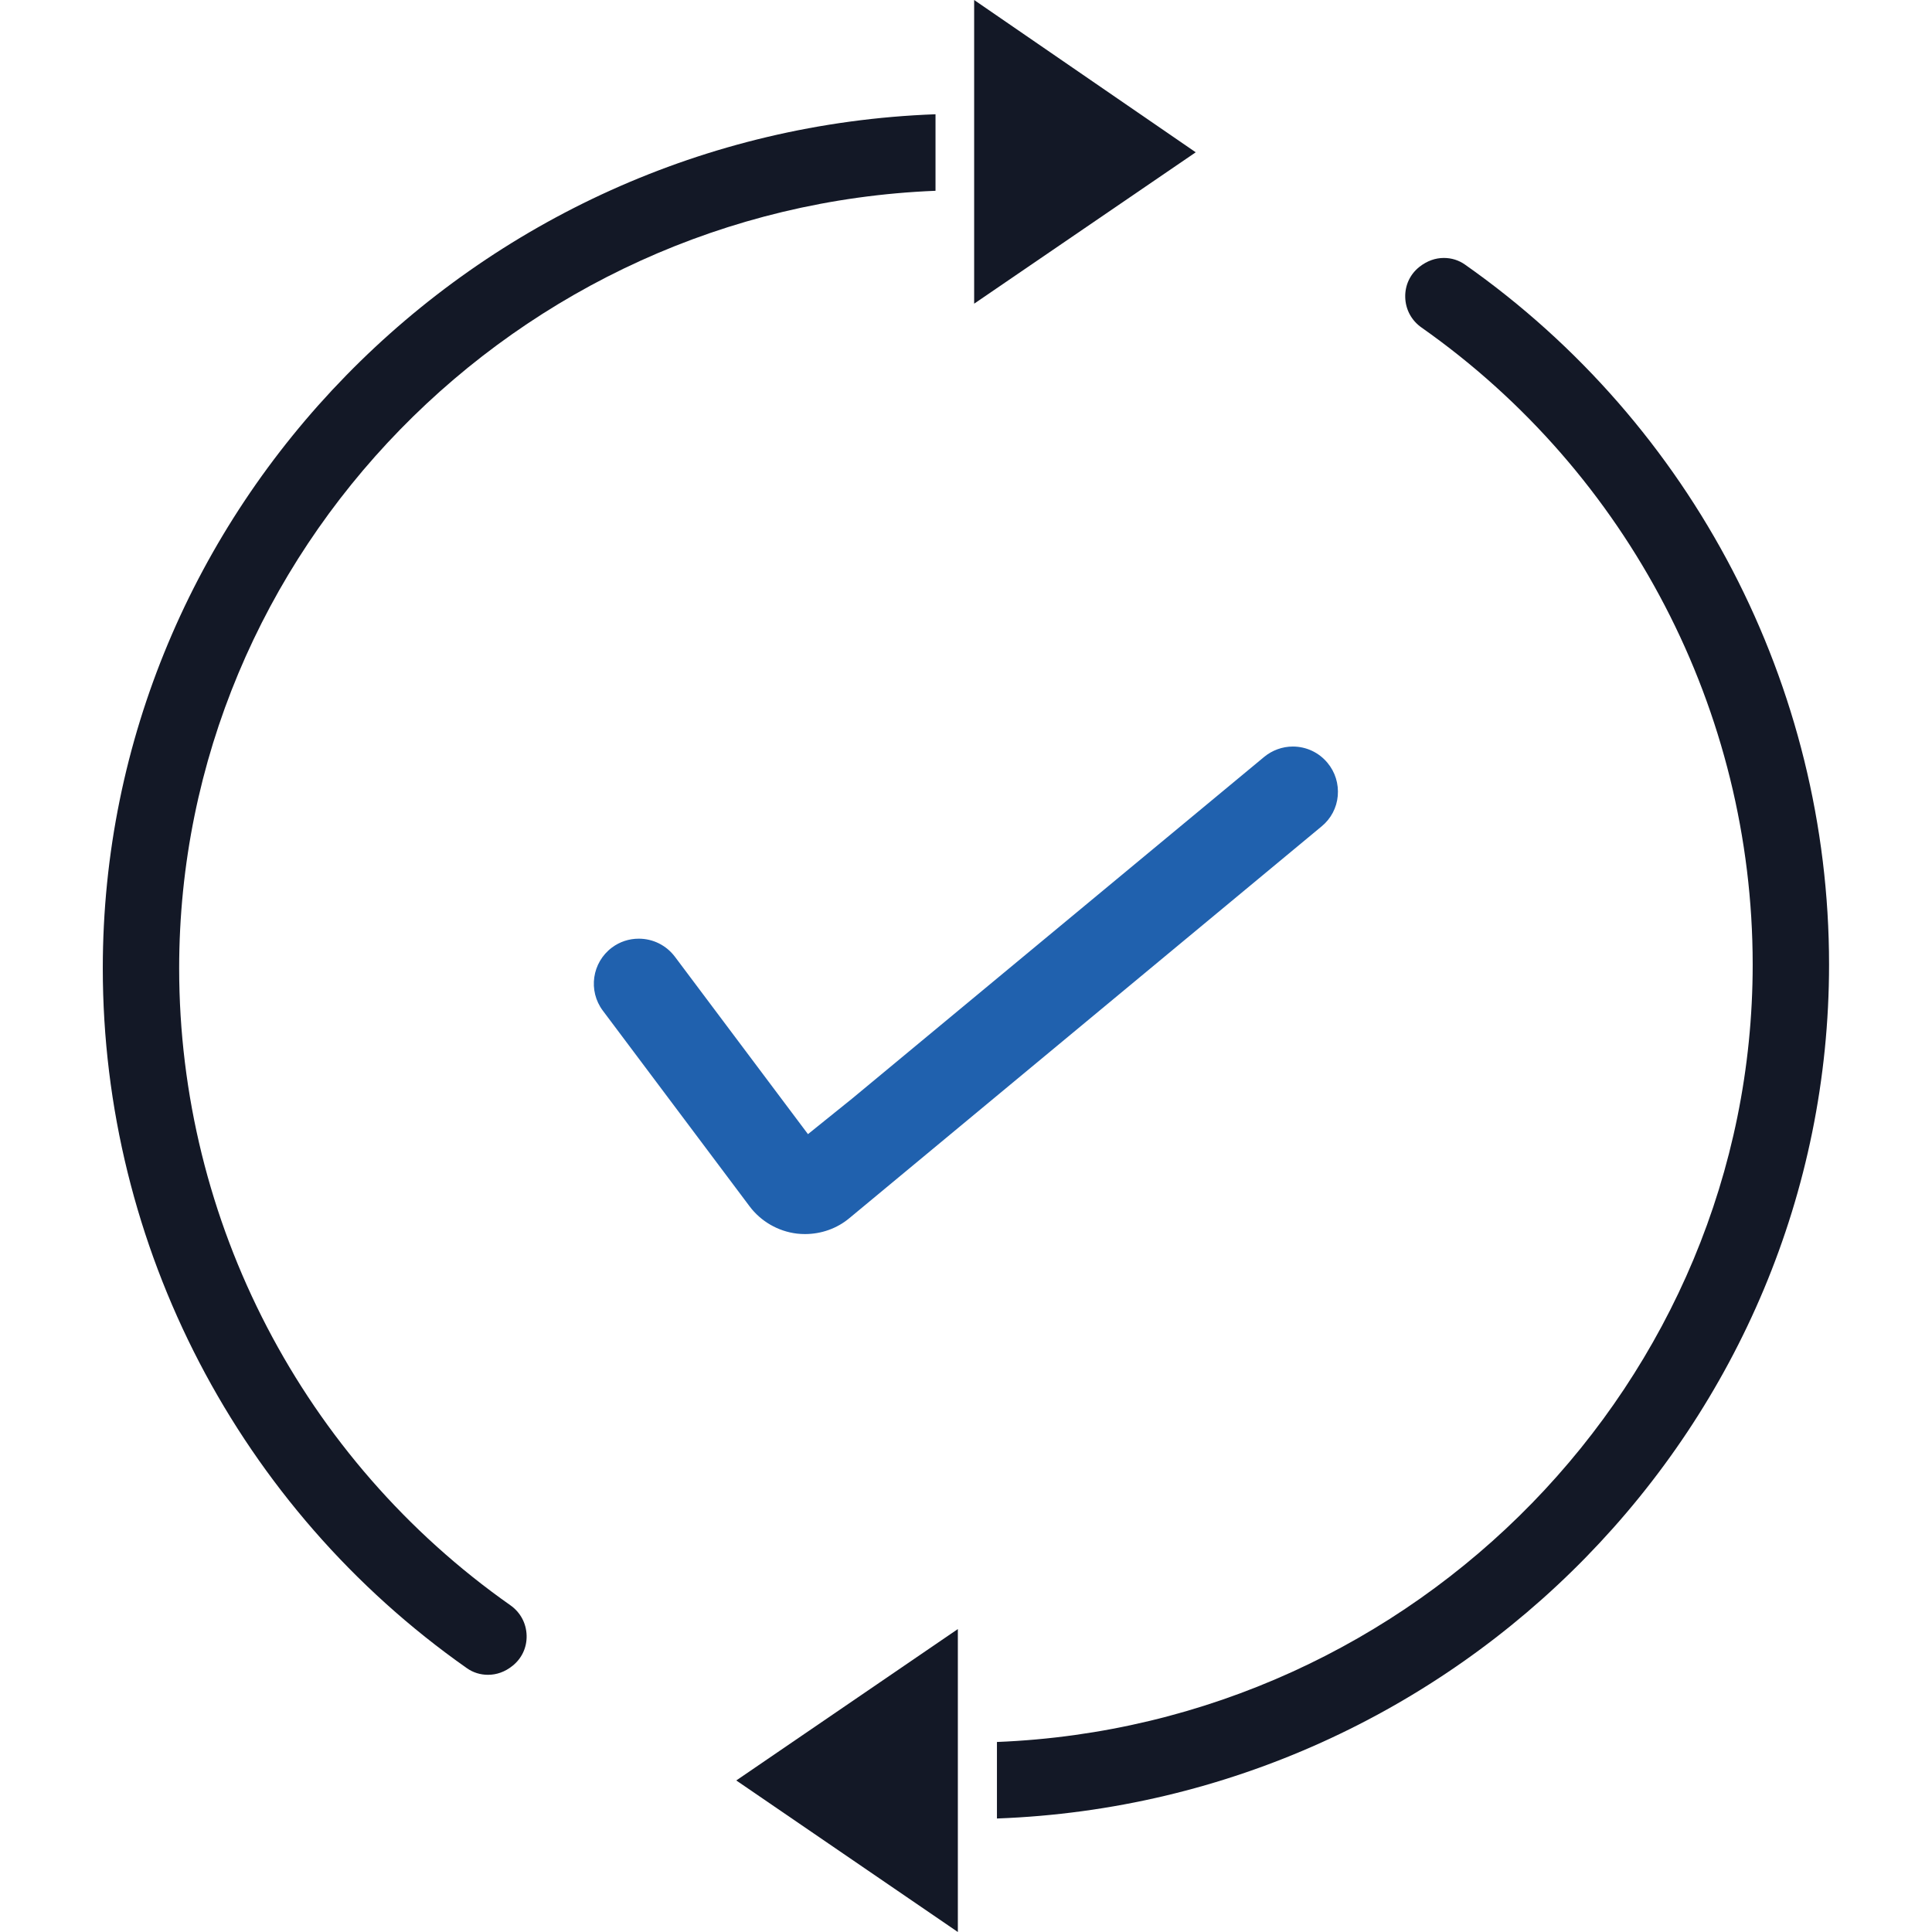 <?xml version="1.0" encoding="utf-8"?>
<!-- Generator: Adobe Illustrator 24.0.1, SVG Export Plug-In . SVG Version: 6.00 Build 0)  -->
<svg version="1.1" id="Layer_1" xmlns="http://www.w3.org/2000/svg" xmlns:xlink="http://www.w3.org/1999/xlink" x="0px" y="0px"
	 viewBox="0 0 128 128" style="enable-background:new 0 0 128 128;" xml:space="preserve">
<style type="text/css">
	.st0{fill:#131826;}
	.st1{fill:#2061AE;}
</style>
<g>
	<path class="st0" d="M32.33,110.96c-0.51,0-0.99-0.15-1.4-0.44C15.83,99.91,6.81,82.58,6.81,64.15c0-30.41,24.6-55.46,55.17-56.58
		v5.07c-27.77,1.11-50.11,23.9-50.11,51.51c0,16.77,8.2,32.54,21.94,42.2c0.67,0.47,1.06,1.2,1.08,2.01
		c0.02,0.79-0.32,1.52-0.94,2.01C33.45,110.77,32.9,110.96,32.33,110.96z"/>
	<polygon class="st0" points="64.54,0 79.22,10.09 64.54,20.12 	"/>
	<path class="st0" d="M66.06,115.41c27.75-1.11,50.06-23.9,50.06-51.51c0-16.77-8.2-32.54-21.94-42.2c-0.67-0.47-1.06-1.2-1.08-2.01
		c-0.02-0.79,0.32-1.52,0.94-2.01c0.51-0.4,1.06-0.59,1.62-0.59c0.51,0,0.99,0.15,1.4,0.44c15.1,10.61,24.12,27.94,24.12,46.37
		c0,30.41-24.58,55.46-55.13,56.58V115.41z"/>
	<polygon class="st0" points="48.78,117.96 63.46,107.93 63.46,128 	"/>
	<path class="st1" d="M53.33,81.76c-0.18,0-0.35-0.01-0.53-0.03c-1.25-0.15-2.39-0.81-3.14-1.81l-9.72-12.96
		c-0.99-1.32-0.72-3.19,0.6-4.18c0.52-0.39,1.14-0.59,1.78-0.59c0.95,0,1.82,0.44,2.39,1.19l8.82,11.76l2.93-2.36l27.29-22.63
		c0.53-0.44,1.21-0.69,1.9-0.69c0.89,0,1.73,0.39,2.3,1.08c0.51,0.61,0.75,1.39,0.68,2.19c-0.07,0.79-0.45,1.51-1.07,2.02
		L56.28,80.7C55.46,81.39,54.41,81.76,53.33,81.76z"/>
</g>
</svg>
